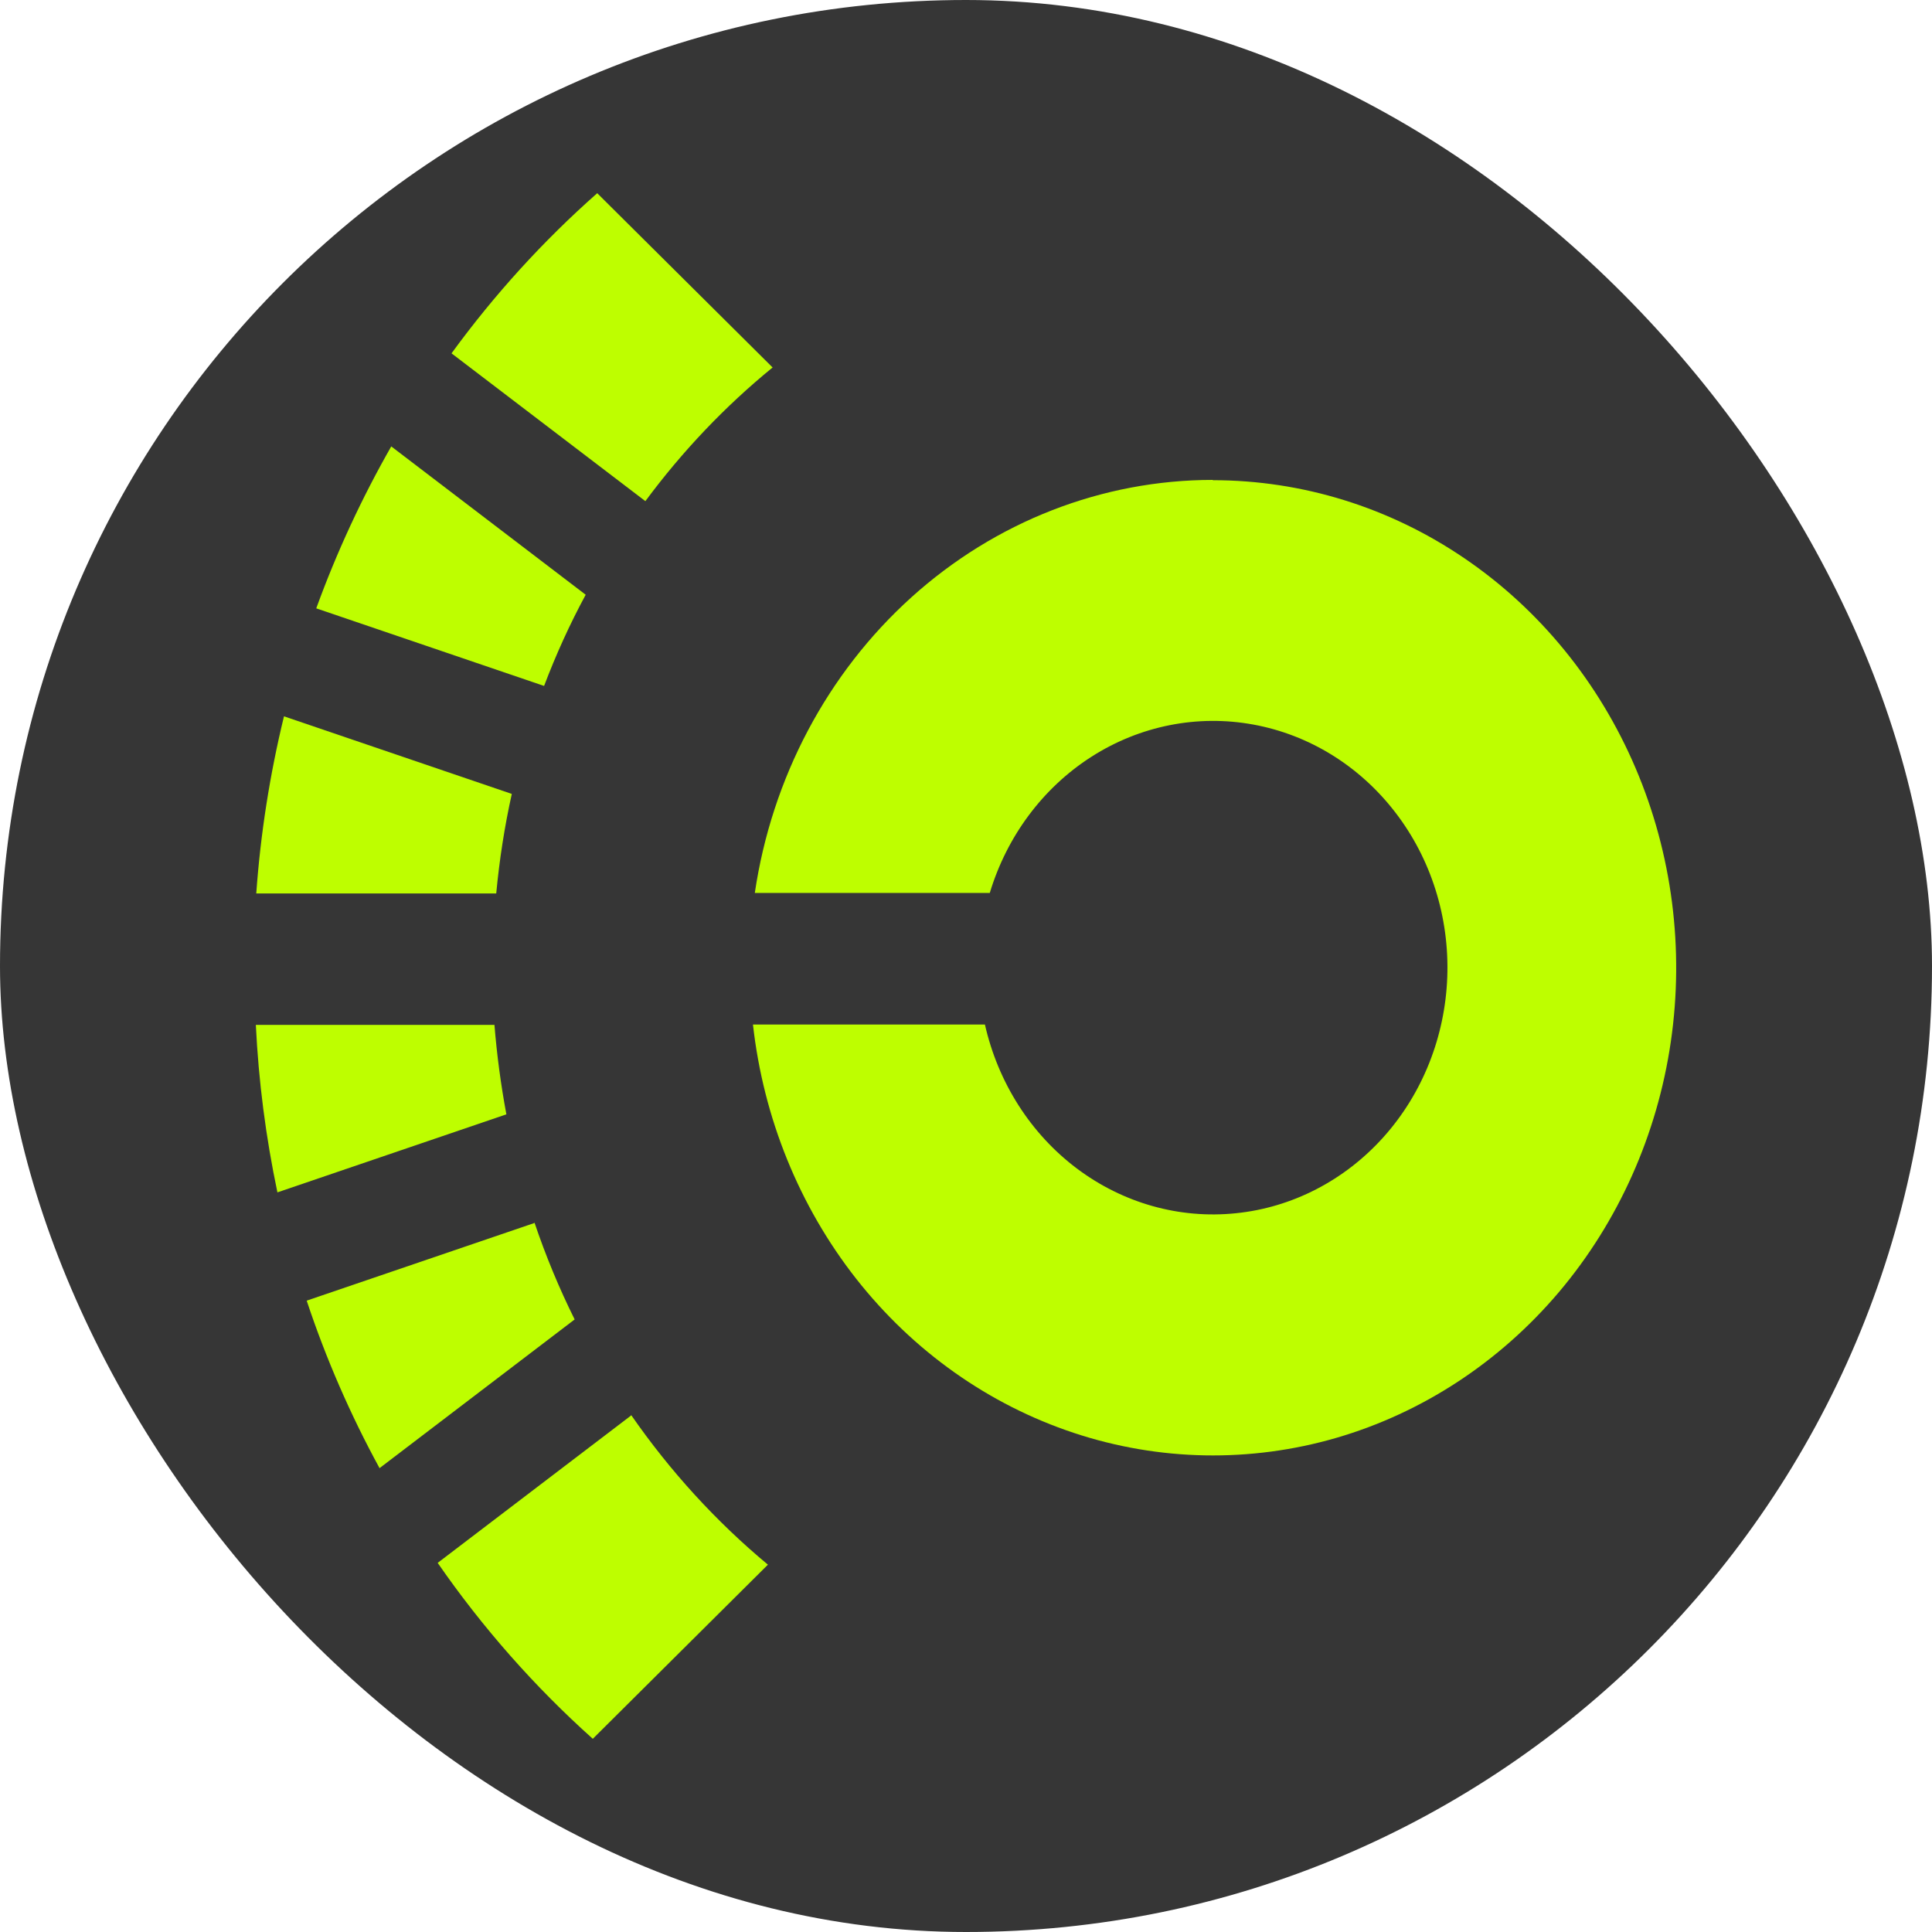 <svg width='100' height='100' viewBox='0 0 100 100' fill='none' xmlns='http://www.w3.org/2000/svg'><rect width='100' height='100' rx='50' fill='#363636'/><path fill-rule='evenodd' clip-rule='evenodd' d='M30.32 30.788L20.251 23.106C18.728 25.776 17.427 28.578 16.369 31.488L28.162 35.504C28.775 33.886 29.492 32.306 30.313 30.788H30.32ZM39.998 19.028L30.912 10C28.117 12.467 25.589 15.246 23.371 18.289L33.404 25.939C35.318 23.355 37.529 21.028 39.991 19.02L39.998 19.028ZM26.491 41.093L14.699 37.077C13.967 40.081 13.486 43.147 13.264 46.245H25.685C25.848 44.509 26.114 42.789 26.491 41.093ZM27.652 63.305L15.874 67.321C16.872 70.325 18.137 73.228 19.645 75.991L29.744 68.294C28.938 66.675 28.243 64.994 27.659 63.266V63.297L27.652 63.305ZM32.664 73.267L22.654 80.894C24.975 84.249 27.674 87.307 30.683 90L39.747 80.987C37.063 78.754 34.682 76.146 32.664 73.236V73.267ZM25.596 53.047H13.242C13.383 55.966 13.76 58.869 14.359 61.717L26.21 57.678C25.922 56.137 25.715 54.58 25.589 53.008V53.039L25.596 53.047Z' fill='#BEFE00'/><path fill-rule='evenodd' clip-rule='evenodd' d='M62.779 24.84C57.057 24.84 51.519 26.996 47.172 30.918C42.825 34.841 39.949 40.266 39.069 46.219H51.231C52.118 43.277 53.988 40.771 56.495 39.168C59.001 37.565 61.98 36.973 64.871 37.503C67.762 38.032 70.372 39.643 72.22 42.048C74.068 44.445 75.022 47.472 74.911 50.562C74.8 53.652 73.632 56.594 71.621 58.843C69.61 61.092 66.889 62.501 63.969 62.797C61.049 63.1 58.121 62.275 55.733 60.477C53.345 58.68 51.66 56.033 50.979 53.029H38.973C39.513 57.862 41.368 62.431 44.311 66.182C47.26 69.934 51.172 72.704 55.585 74.168C59.992 75.631 64.716 75.716 69.166 74.424C73.625 73.125 77.624 70.502 80.7 66.867C83.768 63.233 85.779 58.734 86.481 53.924C87.184 49.115 86.548 44.188 84.655 39.752C82.763 35.316 79.687 31.541 75.806 28.902C71.924 26.256 67.4 24.855 62.772 24.855L62.779 24.84Z' fill='#BEFE00'/></svg>